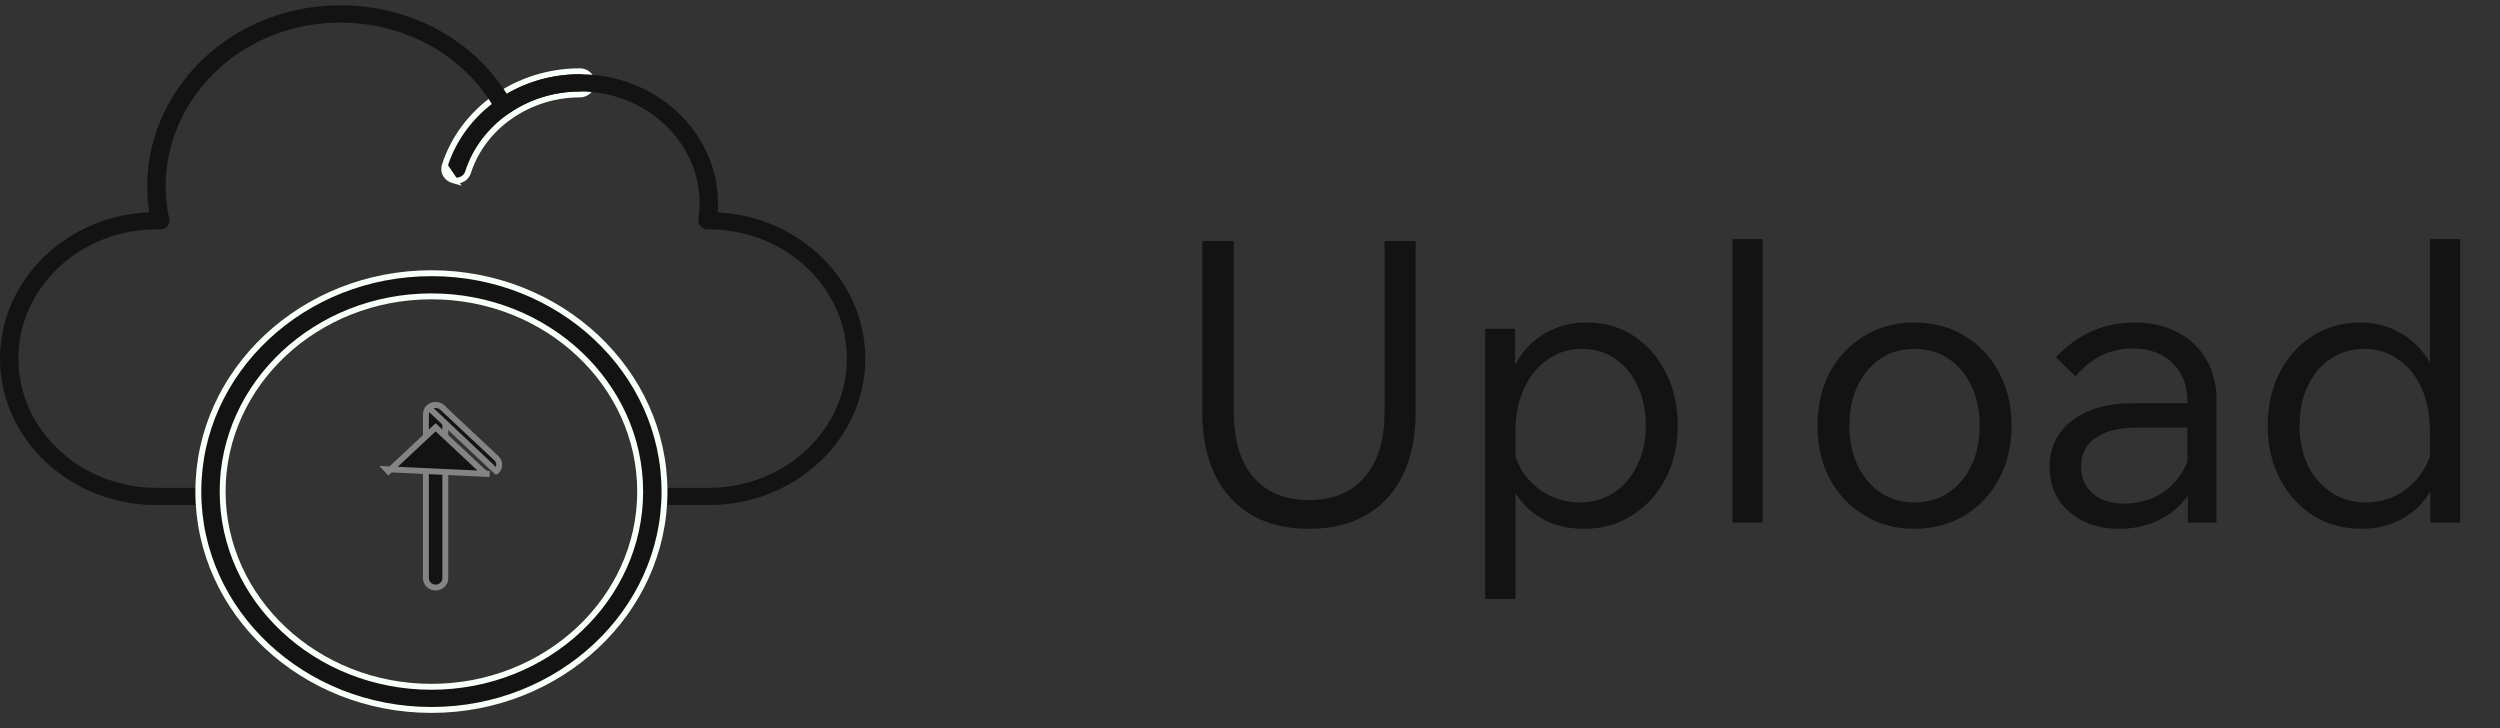 <svg width="127" height="37" viewBox="0 0 127 37" fill="none" xmlns="http://www.w3.org/2000/svg">
<rect x="0" y="0" width="127" height="37" fill="#333333" stroke="none"/>
<path d="M23.098 9.175L23.011 9.15C22.69 9.061 22.491 8.737 22.593 8.416L23.098 9.175ZM23.098 9.175L23.104 9.169M23.098 9.175L23.104 9.169M23.104 9.169C23.394 9.206 23.685 9.041 23.776 8.756C24.515 6.431 26.849 4.797 29.46 4.797C29.792 4.797 30.078 4.543 30.078 4.209C30.078 3.875 29.792 3.621 29.46 3.621C26.212 3.621 23.474 5.646 22.593 8.416L23.104 9.169Z" fill="#131313" stroke="#F9FFF9" stroke-width="0.3"/>
<path d="M36.008 25.657H33.202C32.944 25.657 32.734 25.461 32.734 25.219C32.734 24.977 32.944 24.782 33.202 24.782H36.008C39.875 24.782 43.022 21.836 43.022 18.216C43.022 14.596 39.875 11.65 36.008 11.65H35.94C35.804 11.65 35.676 11.595 35.587 11.499C35.498 11.403 35.458 11.276 35.477 11.151C35.519 10.878 35.54 10.604 35.54 10.337C35.54 7.2 32.813 4.647 29.461 4.647C28.157 4.647 26.913 5.029 25.864 5.751C25.634 5.909 25.307 5.839 25.173 5.601C22.203 0.307 14.444 -0.404 10.422 4.202C8.728 6.142 8.062 8.666 8.595 11.126C8.654 11.398 8.432 11.651 8.137 11.651H7.95C4.082 11.651 0.935 14.596 0.935 18.216C0.935 21.836 4.082 24.782 7.95 24.782H10.755C11.014 24.782 11.223 24.978 11.223 25.22C11.223 25.461 11.014 25.657 10.755 25.657H7.95C3.566 25.657 0 22.319 0 18.216C0 14.229 3.369 10.963 7.583 10.783C7.187 8.231 7.944 5.657 9.698 3.648C14.004 -1.284 22.258 -0.731 25.746 4.768C26.859 4.115 28.133 3.772 29.461 3.772C33.522 3.772 36.74 7.007 36.458 10.787C40.633 11.006 43.957 14.255 43.957 18.216C43.957 22.319 40.391 25.657 36.007 25.657L36.008 25.657Z" fill="#131313"/>
<path d="M10.075 24.972C10.075 31.098 15.396 36.065 21.915 36.065C28.435 36.065 33.756 31.098 33.756 24.972C33.756 18.846 28.435 13.879 21.915 13.879C15.396 13.879 10.075 18.846 10.075 24.972ZM11.31 24.972C11.31 19.513 16.058 15.055 21.915 15.055C27.773 15.055 32.521 19.513 32.521 24.972C32.521 30.431 27.773 34.889 21.915 34.889C16.058 34.889 11.31 30.431 11.31 24.972Z" fill="#131313" stroke="#F9FFF9" stroke-width="0.3"/>
<path d="M21.637 29.377C21.637 29.646 21.867 29.847 22.13 29.847C22.392 29.847 22.622 29.646 22.622 29.377V21.045C22.622 20.776 22.392 20.575 22.13 20.575C21.867 20.575 21.637 20.776 21.637 21.045V29.377Z" fill="#131313" stroke="#848484" stroke-width="0.3"/>
<path d="M24.524 23.947C24.621 24.037 24.746 24.081 24.869 24.081L19.633 23.837L19.736 23.947L19.736 23.947L22.13 21.706L24.524 23.947ZM22.475 20.711C22.283 20.532 21.977 20.532 21.785 20.711L25.213 23.947C25.214 23.947 25.214 23.947 25.214 23.947C25.411 23.762 25.41 23.459 25.213 23.274L22.475 20.711Z" fill="#131313" stroke="#848484" stroke-width="0.3"/>
<path d="M71.916 12.243V20.903C71.916 22.783 71.436 24.25 70.476 25.303C69.516 26.343 68.19 26.863 66.496 26.863C64.803 26.863 63.476 26.343 62.516 25.303C61.556 24.25 61.076 22.783 61.076 20.903V12.243H62.676V20.903C62.676 22.356 63.01 23.47 63.676 24.243C64.343 25.016 65.283 25.403 66.496 25.403C67.71 25.403 68.65 25.016 69.316 24.243C69.996 23.47 70.336 22.356 70.336 20.903V12.243H71.916ZM76.988 30.423H75.448V16.703H76.968V19.683H76.608C76.715 19.03 76.955 18.456 77.328 17.963C77.701 17.47 78.168 17.083 78.728 16.803C79.301 16.523 79.921 16.383 80.588 16.383C81.495 16.383 82.295 16.61 82.988 17.063C83.681 17.516 84.228 18.143 84.628 18.943C85.028 19.73 85.228 20.623 85.228 21.623C85.228 22.636 85.021 23.536 84.608 24.323C84.195 25.11 83.628 25.73 82.908 26.183C82.201 26.636 81.388 26.863 80.468 26.863C79.641 26.863 78.915 26.683 78.288 26.323C77.661 25.95 77.188 25.45 76.868 24.823C76.548 24.183 76.428 23.47 76.508 22.683L76.808 22.283C76.861 22.91 77.041 23.47 77.348 23.963C77.668 24.443 78.081 24.823 78.588 25.103C79.095 25.383 79.648 25.523 80.248 25.523C80.915 25.523 81.495 25.356 81.988 25.023C82.495 24.69 82.888 24.23 83.168 23.643C83.461 23.056 83.608 22.383 83.608 21.623C83.608 20.863 83.468 20.19 83.188 19.603C82.921 19.016 82.541 18.556 82.048 18.223C81.568 17.89 81.008 17.723 80.368 17.723C79.715 17.723 79.135 17.903 78.628 18.263C78.121 18.61 77.721 19.096 77.428 19.723C77.135 20.35 76.988 21.076 76.988 21.903V30.423ZM89.547 26.543H88.007V12.143H89.547V26.543ZM97.248 26.863C96.301 26.863 95.455 26.636 94.708 26.183C93.961 25.73 93.375 25.11 92.948 24.323C92.535 23.536 92.328 22.636 92.328 21.623C92.328 20.61 92.535 19.71 92.948 18.923C93.375 18.136 93.961 17.516 94.708 17.063C95.455 16.61 96.301 16.383 97.248 16.383C98.208 16.383 99.061 16.61 99.808 17.063C100.555 17.516 101.135 18.136 101.548 18.923C101.975 19.71 102.188 20.61 102.188 21.623C102.188 22.636 101.975 23.536 101.548 24.323C101.135 25.11 100.555 25.73 99.808 26.183C99.061 26.636 98.208 26.863 97.248 26.863ZM97.248 25.523C97.915 25.523 98.495 25.356 98.988 25.023C99.481 24.69 99.868 24.23 100.148 23.643C100.428 23.056 100.568 22.383 100.568 21.623C100.568 20.85 100.428 20.176 100.148 19.603C99.868 19.016 99.481 18.556 98.988 18.223C98.495 17.89 97.915 17.723 97.248 17.723C96.595 17.723 96.021 17.89 95.528 18.223C95.035 18.556 94.648 19.016 94.368 19.603C94.088 20.176 93.948 20.85 93.948 21.623C93.948 22.383 94.088 23.056 94.368 23.643C94.648 24.23 95.035 24.69 95.528 25.023C96.021 25.356 96.595 25.523 97.248 25.523ZM112.6 26.543H111.14V24.623L111.12 24.063V20.403C111.12 19.576 110.866 18.923 110.36 18.443C109.866 17.95 109.186 17.703 108.32 17.703C107.186 17.703 106.226 18.176 105.44 19.123L104.44 18.143C105.56 16.97 106.886 16.383 108.42 16.383C109.26 16.383 109.993 16.55 110.62 16.883C111.246 17.203 111.733 17.663 112.08 18.263C112.426 18.85 112.6 19.543 112.6 20.343V26.543ZM107.66 26.863C106.966 26.863 106.353 26.73 105.82 26.463C105.286 26.196 104.866 25.83 104.56 25.363C104.266 24.883 104.12 24.343 104.12 23.743C104.12 22.743 104.5 21.95 105.26 21.363C106.033 20.776 107.066 20.483 108.36 20.483H111.3V21.723H108.54C107.646 21.723 106.953 21.896 106.46 22.243C105.966 22.576 105.72 23.056 105.72 23.683C105.72 24.256 105.913 24.716 106.3 25.063C106.7 25.41 107.226 25.583 107.88 25.583C108.52 25.583 109.093 25.45 109.6 25.183C110.106 24.903 110.513 24.523 110.82 24.043C111.126 23.55 111.3 22.99 111.34 22.363L111.92 22.703C111.92 23.503 111.733 24.216 111.36 24.843C111 25.47 110.5 25.963 109.86 26.323C109.22 26.683 108.486 26.863 107.66 26.863ZM123.459 26.543V23.883L123.439 23.843V21.903C123.439 21.076 123.299 20.35 123.019 19.723C122.739 19.096 122.346 18.61 121.839 18.263C121.346 17.903 120.772 17.723 120.119 17.723C119.479 17.723 118.906 17.89 118.399 18.223C117.906 18.556 117.519 19.016 117.239 19.603C116.959 20.19 116.819 20.863 116.819 21.623C116.819 22.383 116.959 23.056 117.239 23.643C117.532 24.23 117.932 24.69 118.439 25.023C118.946 25.356 119.526 25.523 120.179 25.523C120.792 25.523 121.346 25.383 121.839 25.103C122.346 24.823 122.752 24.443 123.059 23.963C123.379 23.47 123.566 22.91 123.619 22.283L123.919 22.683C124.012 23.47 123.886 24.183 123.539 24.823C123.206 25.45 122.726 25.95 122.099 26.323C121.472 26.683 120.759 26.863 119.959 26.863C119.039 26.863 118.219 26.636 117.499 26.183C116.792 25.73 116.232 25.11 115.819 24.323C115.406 23.536 115.199 22.636 115.199 21.623C115.199 20.623 115.399 19.73 115.799 18.943C116.212 18.143 116.772 17.516 117.479 17.063C118.199 16.61 119.006 16.383 119.899 16.383C120.566 16.383 121.179 16.523 121.739 16.803C122.299 17.083 122.766 17.47 123.139 17.963C123.512 18.456 123.746 19.03 123.839 19.683H123.439V12.143H124.979V26.543H123.459Z" fill="#131313"/>
</svg>
